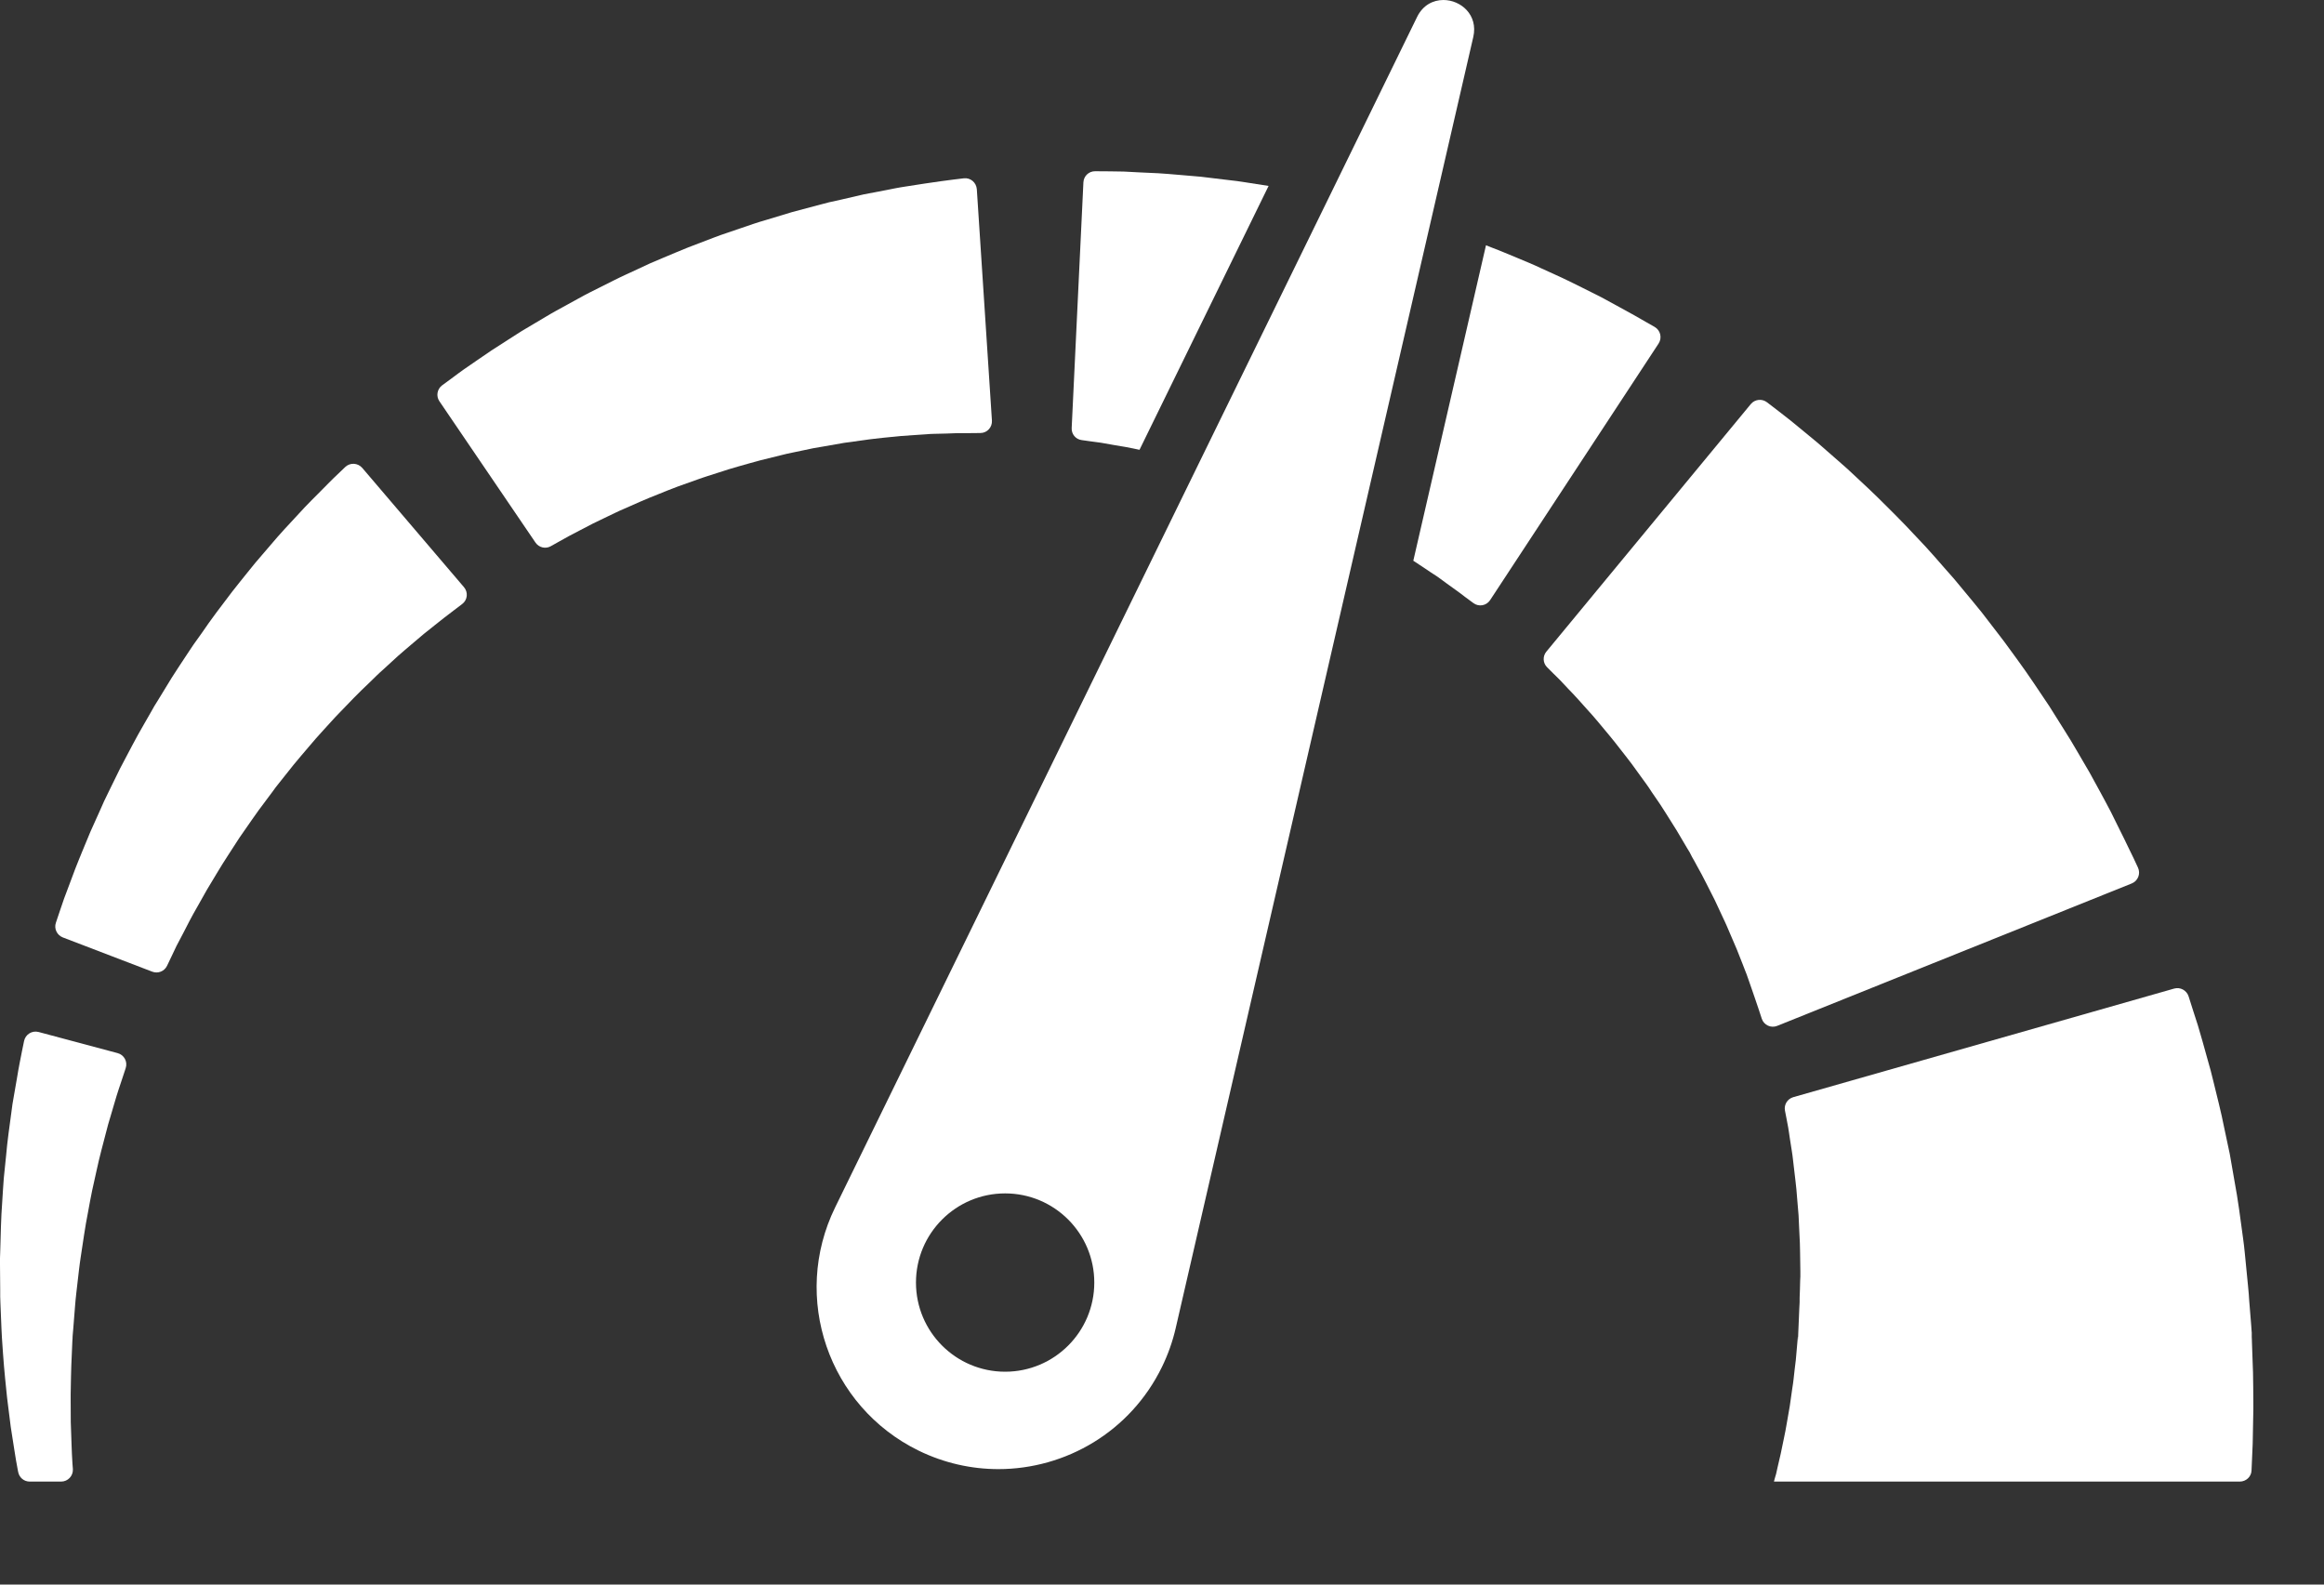 <svg width="22" height="15" viewBox="0 0 22 15" fill="none" xmlns="http://www.w3.org/2000/svg">
<rect x="0" y="0" width="22" height="15" fill="#333333" stroke="none"/>
<path d="M21.328 12.992C21.327 12.945 21.325 12.899 21.323 12.852C21.322 12.805 21.32 12.758 21.318 12.711L21.317 12.676L21.316 12.658L21.316 12.654L21.316 12.614L21.316 12.613L21.315 12.605L21.311 12.547C21.304 12.469 21.298 12.39 21.292 12.312L21.288 12.252L21.281 12.175C21.276 12.124 21.271 12.073 21.266 12.022C21.261 11.971 21.256 11.92 21.251 11.869C21.248 11.844 21.246 11.819 21.243 11.793C21.24 11.77 21.237 11.747 21.234 11.723C21.209 11.538 21.186 11.356 21.153 11.182C21.138 11.094 21.123 11.008 21.108 10.924C21.09 10.841 21.073 10.759 21.056 10.679C21.025 10.52 20.985 10.371 20.952 10.233C20.944 10.199 20.935 10.165 20.927 10.133C20.918 10.1 20.909 10.068 20.9 10.037C20.883 9.975 20.866 9.916 20.851 9.861C20.835 9.805 20.82 9.753 20.806 9.706C20.791 9.658 20.777 9.615 20.764 9.576C20.746 9.518 20.73 9.469 20.718 9.431C20.699 9.374 20.639 9.342 20.582 9.358L16.976 10.386C16.921 10.402 16.887 10.456 16.897 10.512C16.901 10.533 16.906 10.557 16.911 10.584C16.916 10.611 16.922 10.641 16.928 10.674C16.934 10.707 16.938 10.743 16.944 10.78C16.95 10.818 16.956 10.859 16.963 10.901C16.966 10.923 16.97 10.944 16.972 10.967C16.975 10.989 16.978 11.012 16.98 11.036C16.99 11.13 17.005 11.23 17.012 11.338C17.016 11.392 17.021 11.447 17.026 11.504C17.029 11.56 17.031 11.618 17.034 11.677C17.042 11.794 17.04 11.915 17.043 12.038L17.043 12.084L17.041 12.125C17.041 12.152 17.04 12.179 17.039 12.206C17.038 12.233 17.037 12.26 17.036 12.287L17.036 12.328L17.033 12.386C17.03 12.465 17.026 12.543 17.023 12.622L17.021 12.68L17.02 12.688L17.02 12.689C17.02 12.698 17.02 12.62 17.02 12.653L17.019 12.656L17.018 12.668L17.016 12.691C17.013 12.722 17.011 12.753 17.008 12.783C17.005 12.814 17.003 12.844 17 12.874C16.996 12.905 16.993 12.935 16.989 12.964C16.982 13.024 16.977 13.083 16.967 13.14C16.959 13.198 16.951 13.254 16.943 13.309C16.933 13.364 16.924 13.418 16.915 13.47C16.907 13.523 16.896 13.573 16.886 13.622C16.876 13.67 16.867 13.718 16.857 13.762C16.846 13.807 16.837 13.85 16.827 13.891C16.822 13.911 16.818 13.931 16.814 13.95C16.809 13.966 16.805 13.982 16.8 13.998C16.798 14.007 16.795 14.016 16.793 14.025H21.203C21.262 14.025 21.312 13.979 21.314 13.92C21.314 13.919 21.314 13.919 21.314 13.919C21.318 13.837 21.321 13.752 21.325 13.666C21.327 13.58 21.329 13.492 21.33 13.402C21.333 13.313 21.33 13.222 21.33 13.13C21.329 13.084 21.329 13.038 21.328 12.992Z" fill="white"/>
<path d="M20.18 8.363C20.239 8.339 20.266 8.271 20.239 8.213C20.227 8.187 20.213 8.157 20.197 8.123C20.181 8.092 20.165 8.056 20.146 8.018C20.123 7.97 20.098 7.918 20.07 7.863C20.043 7.807 20.014 7.749 19.983 7.687C19.967 7.655 19.952 7.628 19.936 7.598C19.92 7.568 19.904 7.538 19.887 7.507C19.853 7.446 19.819 7.381 19.782 7.315C19.744 7.25 19.704 7.182 19.664 7.113C19.644 7.079 19.623 7.043 19.602 7.008C19.581 6.973 19.558 6.938 19.536 6.902C19.491 6.831 19.445 6.758 19.399 6.684C19.301 6.539 19.203 6.388 19.094 6.24C19.067 6.203 19.04 6.166 19.013 6.129L18.972 6.073L18.93 6.018C18.873 5.944 18.817 5.871 18.76 5.797C18.702 5.725 18.642 5.653 18.583 5.582C18.554 5.547 18.525 5.511 18.495 5.476C18.465 5.441 18.434 5.407 18.404 5.373C18.374 5.338 18.344 5.304 18.314 5.27C18.284 5.236 18.254 5.203 18.224 5.17C18.162 5.105 18.102 5.041 18.043 4.978C17.983 4.915 17.922 4.855 17.863 4.796C17.804 4.737 17.746 4.679 17.688 4.625C17.63 4.571 17.573 4.518 17.519 4.467C17.465 4.416 17.409 4.37 17.358 4.324C17.305 4.278 17.256 4.234 17.208 4.193C17.16 4.153 17.113 4.115 17.07 4.079C17.026 4.043 16.986 4.01 16.948 3.979C16.911 3.949 16.875 3.922 16.843 3.897C16.797 3.862 16.758 3.832 16.727 3.808C16.68 3.772 16.612 3.779 16.574 3.825L14.639 6.168C14.602 6.212 14.605 6.277 14.646 6.317C14.662 6.333 14.681 6.352 14.702 6.373C14.722 6.393 14.745 6.414 14.769 6.439C14.793 6.464 14.818 6.491 14.845 6.52C14.873 6.549 14.902 6.579 14.932 6.612C14.962 6.645 14.993 6.68 15.026 6.717C15.058 6.753 15.093 6.79 15.126 6.831C15.159 6.871 15.194 6.913 15.23 6.956C15.266 6.998 15.301 7.044 15.337 7.09C15.373 7.137 15.411 7.183 15.447 7.232C15.482 7.281 15.519 7.331 15.555 7.381C15.574 7.406 15.592 7.432 15.61 7.458C15.627 7.485 15.645 7.511 15.663 7.537C15.681 7.563 15.699 7.59 15.717 7.616C15.735 7.643 15.751 7.67 15.769 7.697C15.803 7.752 15.838 7.806 15.872 7.861C15.905 7.916 15.938 7.972 15.97 8.027L15.995 8.068L16.017 8.111C16.033 8.138 16.048 8.166 16.063 8.194C16.126 8.304 16.179 8.417 16.234 8.523C16.26 8.578 16.285 8.632 16.309 8.684C16.321 8.71 16.334 8.736 16.345 8.762C16.357 8.788 16.367 8.813 16.378 8.839C16.4 8.889 16.421 8.938 16.441 8.986C16.46 9.034 16.478 9.08 16.496 9.125C16.505 9.147 16.513 9.169 16.521 9.19C16.529 9.211 16.539 9.233 16.544 9.251C16.557 9.287 16.569 9.322 16.58 9.354C16.591 9.386 16.602 9.416 16.611 9.444C16.624 9.483 16.636 9.518 16.647 9.55C16.659 9.585 16.669 9.617 16.678 9.644C16.698 9.704 16.765 9.735 16.824 9.711L20.18 8.363Z" fill="white"/>
<path d="M10.325 4.178C10.354 4.182 10.386 4.186 10.422 4.191C10.457 4.197 10.495 4.204 10.535 4.211C10.576 4.218 10.619 4.225 10.664 4.233C10.704 4.24 10.745 4.249 10.787 4.258L12.009 1.76C11.948 1.75 11.888 1.741 11.829 1.732C11.789 1.726 11.749 1.719 11.71 1.714C11.67 1.709 11.631 1.704 11.592 1.7C11.515 1.691 11.441 1.682 11.368 1.673C11.296 1.667 11.225 1.661 11.158 1.655C11.091 1.65 11.027 1.643 10.965 1.64C10.904 1.637 10.845 1.634 10.791 1.632C10.736 1.629 10.685 1.627 10.638 1.624C10.59 1.624 10.547 1.623 10.508 1.622C10.452 1.622 10.405 1.621 10.368 1.621C10.308 1.62 10.259 1.666 10.256 1.726L10.145 4.052C10.142 4.109 10.183 4.159 10.24 4.166C10.264 4.17 10.293 4.174 10.325 4.178Z" fill="white"/>
<path d="M13.606 5.458C13.639 5.482 13.67 5.505 13.699 5.526C13.728 5.547 13.756 5.567 13.781 5.585C13.792 5.593 13.81 5.606 13.825 5.617C13.84 5.629 13.855 5.64 13.868 5.65C13.899 5.672 13.925 5.692 13.948 5.709C13.999 5.747 14.071 5.734 14.106 5.681L15.701 3.252C15.736 3.198 15.719 3.127 15.664 3.095C15.639 3.081 15.611 3.064 15.578 3.046C15.563 3.037 15.547 3.028 15.531 3.019C15.513 3.009 15.494 2.998 15.475 2.987C15.429 2.962 15.38 2.935 15.328 2.906C15.275 2.877 15.219 2.847 15.161 2.815C15.104 2.787 15.046 2.757 14.984 2.726C14.922 2.696 14.859 2.663 14.792 2.632C14.725 2.602 14.655 2.57 14.584 2.537C14.513 2.503 14.438 2.473 14.362 2.441C14.285 2.41 14.209 2.376 14.128 2.346C14.108 2.338 14.087 2.33 14.067 2.322L13.379 5.308C13.417 5.332 13.453 5.358 13.488 5.38C13.529 5.408 13.568 5.434 13.606 5.458Z" fill="white"/>
<path d="M8.181 4.166C8.211 4.162 8.242 4.157 8.272 4.154C8.302 4.15 8.332 4.147 8.361 4.144C8.42 4.138 8.477 4.132 8.532 4.127C8.588 4.123 8.641 4.119 8.693 4.116C8.718 4.114 8.743 4.112 8.768 4.111C8.792 4.109 8.817 4.107 8.838 4.107C8.881 4.106 8.922 4.105 8.961 4.104C8.999 4.103 9.035 4.101 9.069 4.1C9.11 4.1 9.148 4.1 9.182 4.1C9.219 4.099 9.252 4.099 9.281 4.099C9.344 4.099 9.394 4.045 9.39 3.981L9.247 1.791C9.242 1.727 9.186 1.68 9.123 1.688C9.094 1.691 9.062 1.696 9.024 1.7C8.99 1.705 8.952 1.71 8.91 1.715C8.861 1.722 8.808 1.73 8.751 1.738C8.694 1.747 8.634 1.756 8.571 1.766C8.538 1.77 8.508 1.777 8.477 1.782C8.446 1.788 8.413 1.795 8.381 1.801C8.315 1.813 8.247 1.827 8.177 1.84C8.107 1.856 8.035 1.873 7.961 1.89C7.923 1.898 7.886 1.907 7.848 1.915C7.81 1.924 7.772 1.935 7.733 1.945C7.656 1.966 7.577 1.987 7.497 2.008C7.418 2.032 7.337 2.056 7.256 2.081C7.215 2.093 7.174 2.105 7.133 2.119C7.092 2.133 7.051 2.147 7.01 2.161C6.969 2.175 6.928 2.189 6.887 2.203C6.845 2.217 6.804 2.231 6.763 2.247C6.681 2.278 6.599 2.31 6.517 2.341C6.435 2.373 6.355 2.409 6.274 2.442C6.234 2.459 6.194 2.476 6.154 2.493C6.115 2.512 6.075 2.53 6.036 2.548C5.997 2.566 5.958 2.584 5.919 2.602C5.881 2.62 5.842 2.638 5.805 2.657C5.729 2.695 5.655 2.733 5.582 2.769C5.509 2.806 5.439 2.847 5.37 2.884C5.301 2.922 5.233 2.958 5.169 2.997C5.105 3.035 5.042 3.072 4.982 3.108C4.921 3.143 4.865 3.182 4.81 3.216C4.755 3.251 4.703 3.285 4.653 3.317C4.604 3.35 4.558 3.382 4.514 3.412C4.471 3.442 4.43 3.47 4.392 3.496C4.355 3.522 4.322 3.547 4.291 3.57C4.25 3.6 4.214 3.626 4.185 3.648C4.138 3.683 4.126 3.75 4.16 3.799L5.069 5.136C5.102 5.184 5.165 5.199 5.215 5.17C5.238 5.157 5.266 5.142 5.297 5.124C5.324 5.109 5.353 5.092 5.387 5.074C5.42 5.057 5.455 5.038 5.494 5.018C5.532 4.999 5.573 4.977 5.615 4.955C5.659 4.934 5.705 4.912 5.752 4.889C5.8 4.867 5.849 4.841 5.902 4.819C5.954 4.796 6.008 4.772 6.063 4.748C6.118 4.723 6.176 4.701 6.235 4.677C6.294 4.654 6.353 4.628 6.415 4.606C6.477 4.584 6.54 4.562 6.603 4.539C6.635 4.527 6.667 4.517 6.7 4.506C6.732 4.496 6.765 4.485 6.797 4.475C6.83 4.464 6.863 4.454 6.896 4.443C6.929 4.433 6.962 4.424 6.995 4.414C7.062 4.396 7.129 4.375 7.196 4.358C7.263 4.341 7.331 4.325 7.398 4.308C7.431 4.299 7.465 4.292 7.499 4.285C7.532 4.278 7.566 4.271 7.599 4.264C7.633 4.257 7.666 4.25 7.699 4.243C7.732 4.237 7.765 4.231 7.798 4.226C7.863 4.214 7.928 4.203 7.992 4.192C8.056 4.183 8.119 4.174 8.181 4.166Z" fill="white"/>
<path d="M1.978 5.895C1.955 5.929 1.931 5.963 1.907 5.997C1.883 6.031 1.859 6.065 1.834 6.099C1.81 6.133 1.788 6.169 1.764 6.204C1.718 6.274 1.671 6.344 1.626 6.415C1.582 6.487 1.538 6.559 1.494 6.631L1.461 6.684L1.43 6.739C1.409 6.775 1.389 6.811 1.368 6.847C1.284 6.99 1.211 7.135 1.137 7.274C1.103 7.344 1.069 7.414 1.035 7.482C1.019 7.516 1.003 7.549 0.986 7.583C0.971 7.616 0.956 7.65 0.942 7.682C0.912 7.748 0.884 7.812 0.856 7.873C0.83 7.936 0.805 7.996 0.781 8.054C0.758 8.112 0.734 8.167 0.714 8.22C0.694 8.274 0.675 8.324 0.657 8.372C0.639 8.419 0.623 8.464 0.607 8.505C0.593 8.547 0.58 8.585 0.568 8.619C0.553 8.664 0.54 8.703 0.529 8.735C0.51 8.791 0.539 8.852 0.595 8.874L1.441 9.198C1.495 9.219 1.556 9.195 1.581 9.143C1.593 9.117 1.608 9.086 1.625 9.051C1.639 9.021 1.654 8.989 1.671 8.954C1.689 8.919 1.709 8.882 1.73 8.842C1.75 8.802 1.772 8.759 1.796 8.714C1.819 8.669 1.846 8.623 1.873 8.575C1.9 8.527 1.928 8.476 1.958 8.424C1.988 8.373 2.02 8.32 2.053 8.266C2.069 8.239 2.086 8.212 2.103 8.184C2.12 8.157 2.138 8.129 2.156 8.101C2.192 8.045 2.229 7.989 2.266 7.931C2.346 7.818 2.424 7.699 2.512 7.585C2.533 7.556 2.555 7.527 2.577 7.498L2.609 7.454L2.643 7.411C2.688 7.354 2.734 7.297 2.779 7.24C2.825 7.183 2.874 7.128 2.92 7.073C2.944 7.045 2.967 7.017 2.991 6.99C3.015 6.964 3.039 6.937 3.063 6.91C3.087 6.884 3.111 6.857 3.135 6.831C3.159 6.805 3.182 6.779 3.207 6.754C3.256 6.703 3.304 6.654 3.351 6.605C3.398 6.556 3.447 6.51 3.494 6.465C3.541 6.419 3.586 6.374 3.633 6.333C3.679 6.291 3.723 6.251 3.766 6.211C3.809 6.172 3.853 6.137 3.894 6.101C3.935 6.066 3.975 6.033 4.012 6.001C4.049 5.972 4.084 5.944 4.116 5.918C4.149 5.892 4.179 5.868 4.207 5.846C4.22 5.835 4.238 5.822 4.253 5.811C4.268 5.799 4.282 5.788 4.296 5.778C4.326 5.755 4.352 5.736 4.375 5.718C4.426 5.68 4.434 5.607 4.392 5.558L3.429 4.429C3.387 4.381 3.314 4.377 3.268 4.421C3.247 4.441 3.223 4.464 3.196 4.49C3.184 4.502 3.171 4.514 3.157 4.527C3.143 4.541 3.13 4.553 3.113 4.571C3.08 4.604 3.044 4.64 3.006 4.679C2.968 4.717 2.927 4.758 2.885 4.802C2.845 4.845 2.803 4.89 2.76 4.937C2.717 4.984 2.671 5.032 2.626 5.084C2.581 5.137 2.534 5.191 2.487 5.246C2.438 5.301 2.391 5.359 2.343 5.419C2.296 5.479 2.245 5.539 2.197 5.602C2.149 5.666 2.1 5.73 2.051 5.795C2.026 5.828 2.002 5.861 1.978 5.895Z" fill="white"/>
<path d="M0.228 9.854C0.222 9.882 0.216 9.914 0.208 9.951C0.201 9.985 0.194 10.022 0.186 10.063C0.177 10.104 0.17 10.154 0.161 10.204C0.152 10.254 0.143 10.308 0.133 10.365C0.128 10.393 0.123 10.422 0.118 10.452C0.114 10.481 0.11 10.511 0.106 10.542C0.09 10.664 0.07 10.796 0.058 10.937C0.051 11.007 0.044 11.079 0.036 11.152C0.03 11.226 0.026 11.302 0.021 11.378C0.009 11.531 0.007 11.69 0.002 11.85L0 11.91L0 11.971C0.001 12.011 0.001 12.052 0.001 12.092C0.001 12.133 0.001 12.174 0.002 12.214L0.002 12.275L0.004 12.336C0.008 12.418 0.011 12.499 0.014 12.58L0.017 12.64L0.018 12.66L0.019 12.674L0.021 12.704C0.024 12.742 0.027 12.781 0.029 12.82C0.032 12.858 0.035 12.897 0.038 12.935C0.042 12.975 0.046 13.015 0.049 13.054C0.053 13.094 0.057 13.133 0.061 13.172C0.063 13.191 0.065 13.211 0.067 13.23C0.069 13.249 0.072 13.268 0.074 13.287C0.084 13.362 0.093 13.436 0.102 13.509C0.113 13.581 0.124 13.651 0.135 13.72C0.145 13.789 0.157 13.855 0.169 13.919C0.17 13.924 0.171 13.929 0.172 13.934C0.182 13.987 0.227 14.025 0.281 14.025H0.579C0.643 14.025 0.693 13.971 0.69 13.908C0.689 13.891 0.688 13.874 0.686 13.856C0.683 13.794 0.678 13.731 0.677 13.665C0.675 13.599 0.672 13.531 0.67 13.463C0.67 13.393 0.669 13.323 0.669 13.251C0.669 13.233 0.669 13.215 0.669 13.197C0.669 13.18 0.669 13.162 0.67 13.144C0.671 13.108 0.671 13.072 0.672 13.036C0.673 13 0.674 12.963 0.675 12.927C0.676 12.888 0.678 12.85 0.68 12.811C0.682 12.772 0.684 12.734 0.685 12.695L0.687 12.665L0.687 12.651L0.687 12.649C0.687 12.644 0.688 12.653 0.688 12.652L0.688 12.648L0.688 12.641L0.693 12.584C0.699 12.509 0.705 12.433 0.711 12.357L0.716 12.3L0.722 12.244C0.727 12.206 0.731 12.169 0.735 12.131C0.74 12.094 0.744 12.056 0.748 12.019L0.755 11.963L0.763 11.907C0.786 11.76 0.805 11.615 0.833 11.476C0.846 11.406 0.858 11.338 0.872 11.271C0.887 11.205 0.901 11.14 0.915 11.077C0.942 10.95 0.975 10.832 1.003 10.723C1.01 10.696 1.017 10.669 1.024 10.643C1.031 10.617 1.039 10.593 1.046 10.569C1.06 10.521 1.074 10.476 1.086 10.433C1.099 10.39 1.11 10.351 1.123 10.313C1.136 10.273 1.148 10.237 1.159 10.205C1.17 10.169 1.181 10.137 1.19 10.111C1.21 10.05 1.175 9.985 1.113 9.969L0.365 9.769C0.303 9.753 0.241 9.792 0.228 9.854Z" fill="white"/>
<path d="M8.696 13.732C8.94 13.851 9.198 13.907 9.451 13.907C10.089 13.907 10.701 13.552 10.999 12.941C11.057 12.823 11.102 12.694 11.13 12.571L12.872 5.012L13.536 2.132L13.947 0.349C13.994 0.141 13.829 0 13.664 0C13.567 0 13.47 0.048 13.415 0.16L12.579 1.871L11.345 4.394L7.906 11.429C7.488 12.283 7.842 13.314 8.696 13.732ZM9.515 11.297C9.981 11.297 10.359 11.675 10.359 12.141C10.359 12.607 9.981 12.985 9.515 12.985C9.049 12.985 8.671 12.607 8.671 12.141C8.671 11.675 9.049 11.297 9.515 11.297Z" fill="white"/>
</svg>
